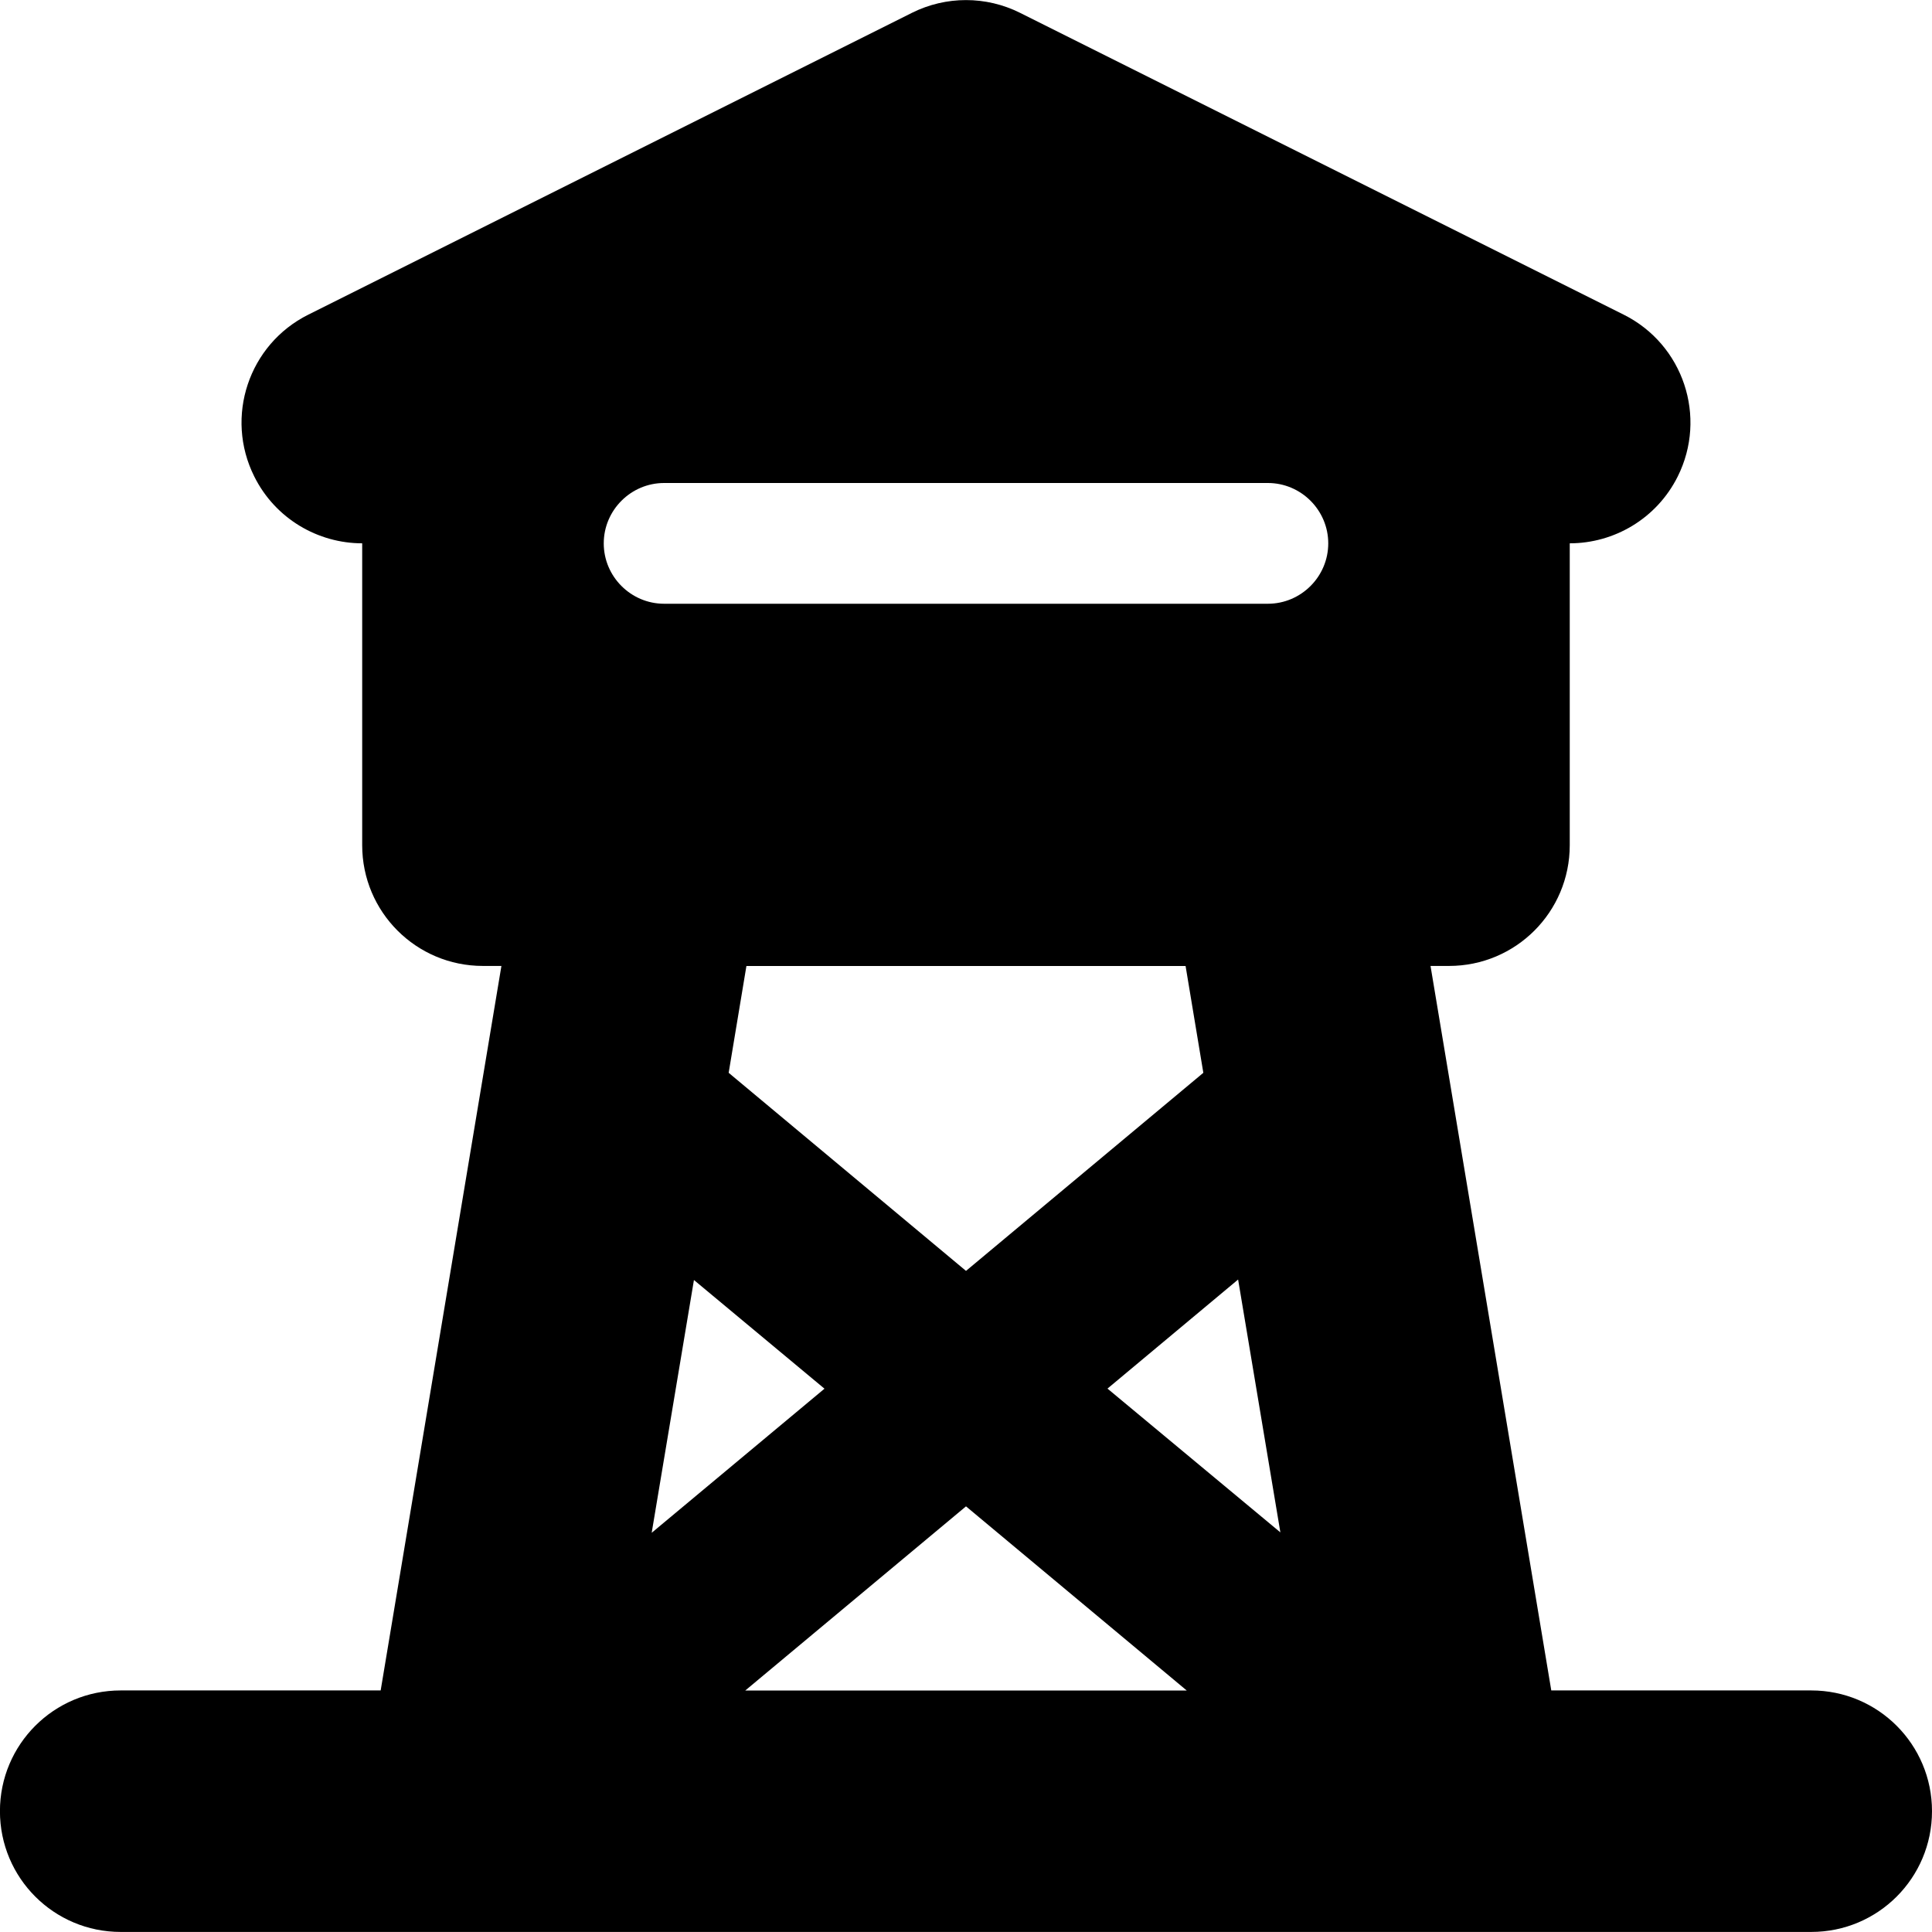<svg version="1.1" xmlns="http://www.w3.org/2000/svg" width="32" height="32" viewBox="0 0 32 32">
<path fill="currentColor" d="M15.106 0.212c0.563-0.281 1.225-0.281 1.788 0l10 5c0.988 0.494 1.387 1.694 0.894 2.681-0.35 0.7-1.056 1.106-1.788 1.106v5c0 1.106-0.894 2-2 2h-0.306l2 12h4.306c1.106 0 2 0.894 2 2s-0.894 2-2 2h-5.969c-0.025 0-0.050 0-0.069 0h-15.925c-0.025 0-0.050 0-0.069 0h-5.969c-1.106 0-2-0.894-2-2s0.894-2 2-2h4.306l2-12h-0.306c-1.106 0-2-0.894-2-2v-5c-0.731 0-1.438-0.406-1.787-1.106-0.494-0.987-0.094-2.188 0.894-2.681l10-5zM19.656 28l-3.656-3.050-3.656 3.050h7.313zM12.363 16l-0.294 1.769 3.931 3.281 3.931-3.281-0.294-1.769h-7.275zM11.494 21.2l-0.7 4.188 2.862-2.387-2.162-1.8zM18.344 23l2.863 2.381-0.7-4.188-2.163 1.806zM11 8c-0.55 0-1 0.45-1 1s0.45 1 1 1h10c0.55 0 1-0.45 1-1s-0.45-1-1-1h-10z"/>
</svg>
